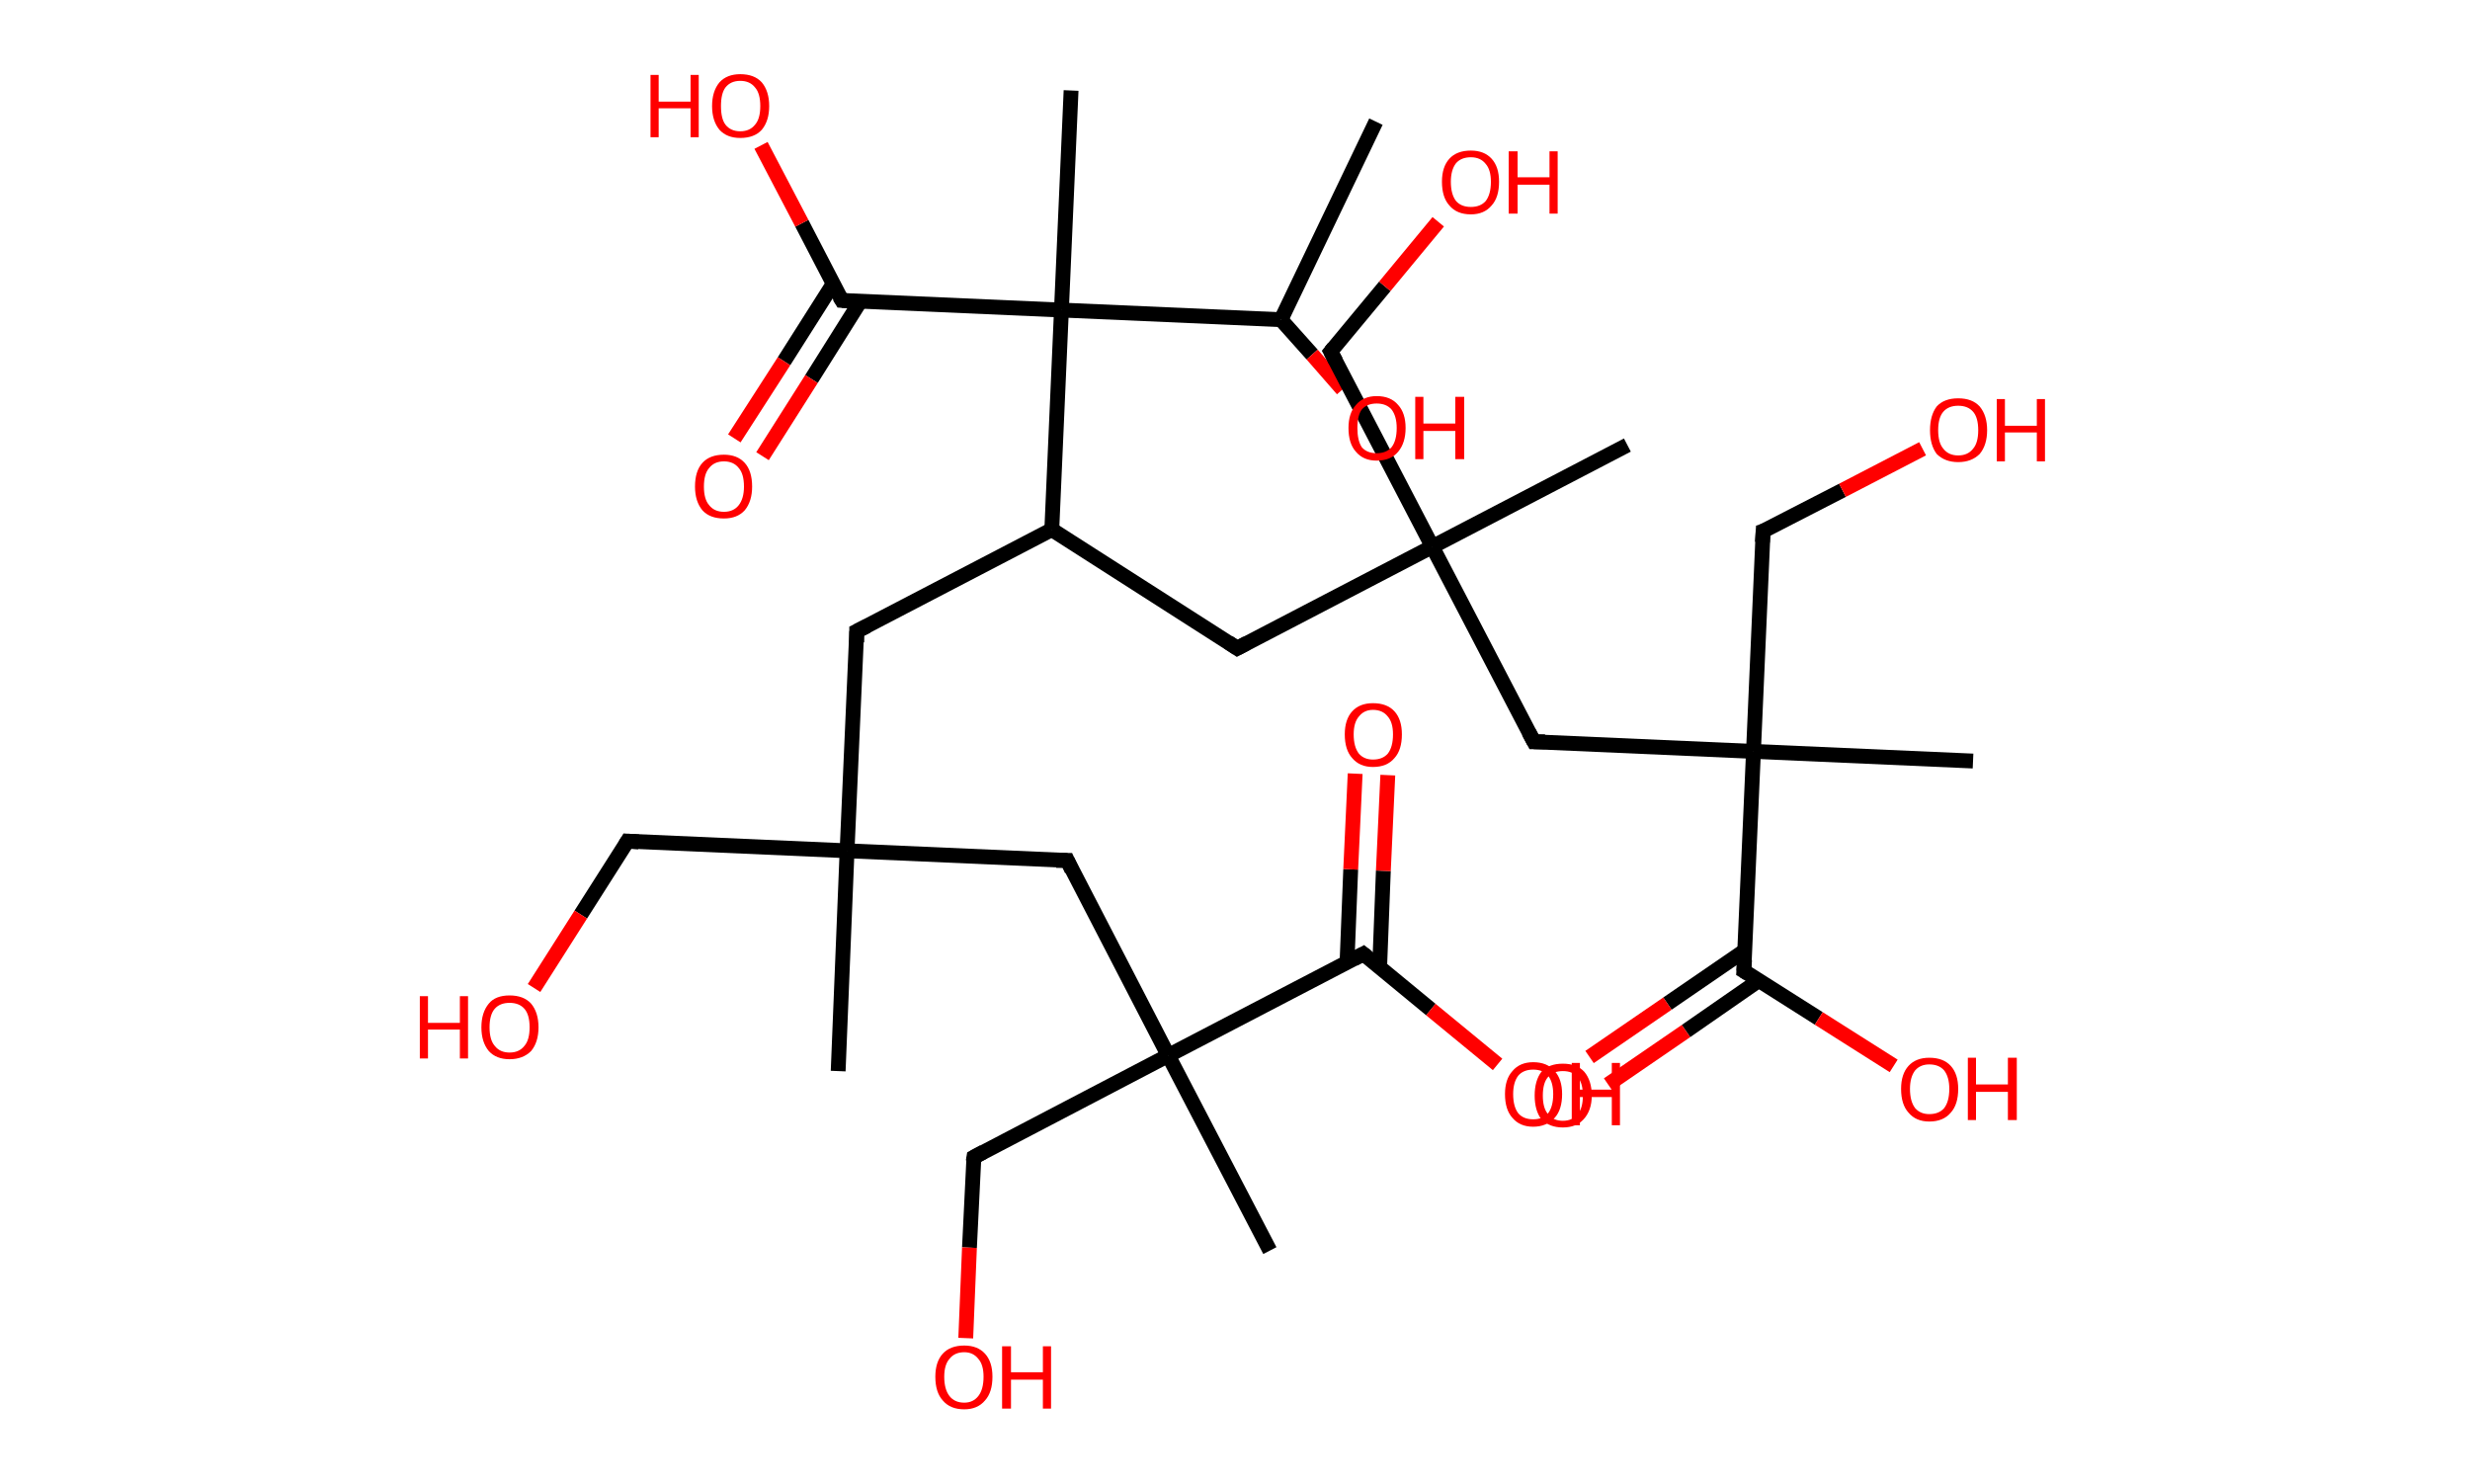 <?xml version='1.0' encoding='ASCII' standalone='yes'?>
<svg xmlns="http://www.w3.org/2000/svg" xmlns:rdkit="http://www.rdkit.org/xml" xmlns:xlink="http://www.w3.org/1999/xlink" version="1.1" baseProfile="full" xml:space="preserve" width="333px" height="200px" viewBox="0 0 333 200">
<!-- END OF HEADER -->
<rect style="opacity:1.0;fill:#FFFFFF;stroke:none" width="333.0" height="200.0" x="0.0" y="0.0"> </rect>
<path class="bond-0 atom-0 atom-1" d="M 185.5,16.4 L 172.7,43.1" style="fill:none;fill-rule:evenodd;stroke:#000000;stroke-width:2.0px;stroke-linecap:butt;stroke-linejoin:miter;stroke-opacity:1"/>
<path class="bond-1 atom-1 atom-2" d="M 172.7,43.1 L 176.9,47.8" style="fill:none;fill-rule:evenodd;stroke:#000000;stroke-width:2.0px;stroke-linecap:butt;stroke-linejoin:miter;stroke-opacity:1"/>
<path class="bond-1 atom-1 atom-2" d="M 176.9,47.8 L 181.0,52.5" style="fill:none;fill-rule:evenodd;stroke:#FF0000;stroke-width:2.0px;stroke-linecap:butt;stroke-linejoin:miter;stroke-opacity:1"/>
<path class="bond-2 atom-1 atom-3" d="M 172.7,43.1 L 143.1,41.8" style="fill:none;fill-rule:evenodd;stroke:#000000;stroke-width:2.0px;stroke-linecap:butt;stroke-linejoin:miter;stroke-opacity:1"/>
<path class="bond-3 atom-3 atom-4" d="M 143.1,41.8 L 144.4,12.2" style="fill:none;fill-rule:evenodd;stroke:#000000;stroke-width:2.0px;stroke-linecap:butt;stroke-linejoin:miter;stroke-opacity:1"/>
<path class="bond-4 atom-3 atom-5" d="M 143.1,41.8 L 113.5,40.5" style="fill:none;fill-rule:evenodd;stroke:#000000;stroke-width:2.0px;stroke-linecap:butt;stroke-linejoin:miter;stroke-opacity:1"/>
<path class="bond-5 atom-5 atom-6" d="M 112.3,38.3 L 105.7,48.7" style="fill:none;fill-rule:evenodd;stroke:#000000;stroke-width:2.0px;stroke-linecap:butt;stroke-linejoin:miter;stroke-opacity:1"/>
<path class="bond-5 atom-5 atom-6" d="M 105.7,48.7 L 99.0,59.1" style="fill:none;fill-rule:evenodd;stroke:#FF0000;stroke-width:2.0px;stroke-linecap:butt;stroke-linejoin:miter;stroke-opacity:1"/>
<path class="bond-5 atom-5 atom-6" d="M 116.0,40.6 L 109.4,51.1" style="fill:none;fill-rule:evenodd;stroke:#000000;stroke-width:2.0px;stroke-linecap:butt;stroke-linejoin:miter;stroke-opacity:1"/>
<path class="bond-5 atom-5 atom-6" d="M 109.4,51.1 L 102.8,61.5" style="fill:none;fill-rule:evenodd;stroke:#FF0000;stroke-width:2.0px;stroke-linecap:butt;stroke-linejoin:miter;stroke-opacity:1"/>
<path class="bond-6 atom-5 atom-7" d="M 113.5,40.5 L 108.1,30.1" style="fill:none;fill-rule:evenodd;stroke:#000000;stroke-width:2.0px;stroke-linecap:butt;stroke-linejoin:miter;stroke-opacity:1"/>
<path class="bond-6 atom-5 atom-7" d="M 108.1,30.1 L 102.6,19.6" style="fill:none;fill-rule:evenodd;stroke:#FF0000;stroke-width:2.0px;stroke-linecap:butt;stroke-linejoin:miter;stroke-opacity:1"/>
<path class="bond-7 atom-3 atom-8" d="M 143.1,41.8 L 141.8,71.4" style="fill:none;fill-rule:evenodd;stroke:#000000;stroke-width:2.0px;stroke-linecap:butt;stroke-linejoin:miter;stroke-opacity:1"/>
<path class="bond-8 atom-8 atom-9" d="M 141.8,71.4 L 115.5,85.1" style="fill:none;fill-rule:evenodd;stroke:#000000;stroke-width:2.0px;stroke-linecap:butt;stroke-linejoin:miter;stroke-opacity:1"/>
<path class="bond-9 atom-9 atom-10" d="M 115.5,85.1 L 114.2,114.7" style="fill:none;fill-rule:evenodd;stroke:#000000;stroke-width:2.0px;stroke-linecap:butt;stroke-linejoin:miter;stroke-opacity:1"/>
<path class="bond-10 atom-10 atom-11" d="M 114.2,114.7 L 113.0,144.4" style="fill:none;fill-rule:evenodd;stroke:#000000;stroke-width:2.0px;stroke-linecap:butt;stroke-linejoin:miter;stroke-opacity:1"/>
<path class="bond-11 atom-10 atom-12" d="M 114.2,114.7 L 84.6,113.4" style="fill:none;fill-rule:evenodd;stroke:#000000;stroke-width:2.0px;stroke-linecap:butt;stroke-linejoin:miter;stroke-opacity:1"/>
<path class="bond-12 atom-12 atom-13" d="M 84.6,113.4 L 78.3,123.3" style="fill:none;fill-rule:evenodd;stroke:#000000;stroke-width:2.0px;stroke-linecap:butt;stroke-linejoin:miter;stroke-opacity:1"/>
<path class="bond-12 atom-12 atom-13" d="M 78.3,123.3 L 72.0,133.2" style="fill:none;fill-rule:evenodd;stroke:#FF0000;stroke-width:2.0px;stroke-linecap:butt;stroke-linejoin:miter;stroke-opacity:1"/>
<path class="bond-13 atom-10 atom-14" d="M 114.2,114.7 L 143.9,116.0" style="fill:none;fill-rule:evenodd;stroke:#000000;stroke-width:2.0px;stroke-linecap:butt;stroke-linejoin:miter;stroke-opacity:1"/>
<path class="bond-14 atom-14 atom-15" d="M 143.9,116.0 L 157.5,142.3" style="fill:none;fill-rule:evenodd;stroke:#000000;stroke-width:2.0px;stroke-linecap:butt;stroke-linejoin:miter;stroke-opacity:1"/>
<path class="bond-15 atom-15 atom-16" d="M 157.5,142.3 L 171.2,168.6" style="fill:none;fill-rule:evenodd;stroke:#000000;stroke-width:2.0px;stroke-linecap:butt;stroke-linejoin:miter;stroke-opacity:1"/>
<path class="bond-16 atom-15 atom-17" d="M 157.5,142.3 L 131.3,156.0" style="fill:none;fill-rule:evenodd;stroke:#000000;stroke-width:2.0px;stroke-linecap:butt;stroke-linejoin:miter;stroke-opacity:1"/>
<path class="bond-17 atom-17 atom-18" d="M 131.3,156.0 L 130.7,168.2" style="fill:none;fill-rule:evenodd;stroke:#000000;stroke-width:2.0px;stroke-linecap:butt;stroke-linejoin:miter;stroke-opacity:1"/>
<path class="bond-17 atom-17 atom-18" d="M 130.7,168.2 L 130.2,180.4" style="fill:none;fill-rule:evenodd;stroke:#FF0000;stroke-width:2.0px;stroke-linecap:butt;stroke-linejoin:miter;stroke-opacity:1"/>
<path class="bond-18 atom-15 atom-19" d="M 157.5,142.3 L 183.8,128.6" style="fill:none;fill-rule:evenodd;stroke:#000000;stroke-width:2.0px;stroke-linecap:butt;stroke-linejoin:miter;stroke-opacity:1"/>
<path class="bond-19 atom-19 atom-20" d="M 186.0,130.4 L 186.5,117.4" style="fill:none;fill-rule:evenodd;stroke:#000000;stroke-width:2.0px;stroke-linecap:butt;stroke-linejoin:miter;stroke-opacity:1"/>
<path class="bond-19 atom-19 atom-20" d="M 186.5,117.4 L 187.1,104.5" style="fill:none;fill-rule:evenodd;stroke:#FF0000;stroke-width:2.0px;stroke-linecap:butt;stroke-linejoin:miter;stroke-opacity:1"/>
<path class="bond-19 atom-19 atom-20" d="M 181.6,129.8 L 182.1,117.2" style="fill:none;fill-rule:evenodd;stroke:#000000;stroke-width:2.0px;stroke-linecap:butt;stroke-linejoin:miter;stroke-opacity:1"/>
<path class="bond-19 atom-19 atom-20" d="M 182.1,117.2 L 182.7,104.3" style="fill:none;fill-rule:evenodd;stroke:#FF0000;stroke-width:2.0px;stroke-linecap:butt;stroke-linejoin:miter;stroke-opacity:1"/>
<path class="bond-20 atom-19 atom-21" d="M 183.8,128.6 L 192.9,136.1" style="fill:none;fill-rule:evenodd;stroke:#000000;stroke-width:2.0px;stroke-linecap:butt;stroke-linejoin:miter;stroke-opacity:1"/>
<path class="bond-20 atom-19 atom-21" d="M 192.9,136.1 L 201.9,143.5" style="fill:none;fill-rule:evenodd;stroke:#FF0000;stroke-width:2.0px;stroke-linecap:butt;stroke-linejoin:miter;stroke-opacity:1"/>
<path class="bond-21 atom-8 atom-22" d="M 141.8,71.4 L 166.8,87.4" style="fill:none;fill-rule:evenodd;stroke:#000000;stroke-width:2.0px;stroke-linecap:butt;stroke-linejoin:miter;stroke-opacity:1"/>
<path class="bond-22 atom-22 atom-23" d="M 166.8,87.4 L 193.1,73.7" style="fill:none;fill-rule:evenodd;stroke:#000000;stroke-width:2.0px;stroke-linecap:butt;stroke-linejoin:miter;stroke-opacity:1"/>
<path class="bond-23 atom-23 atom-24" d="M 193.1,73.7 L 219.4,60.0" style="fill:none;fill-rule:evenodd;stroke:#000000;stroke-width:2.0px;stroke-linecap:butt;stroke-linejoin:miter;stroke-opacity:1"/>
<path class="bond-24 atom-23 atom-25" d="M 193.1,73.7 L 179.4,47.4" style="fill:none;fill-rule:evenodd;stroke:#000000;stroke-width:2.0px;stroke-linecap:butt;stroke-linejoin:miter;stroke-opacity:1"/>
<path class="bond-25 atom-25 atom-26" d="M 179.4,47.4 L 186.7,38.6" style="fill:none;fill-rule:evenodd;stroke:#000000;stroke-width:2.0px;stroke-linecap:butt;stroke-linejoin:miter;stroke-opacity:1"/>
<path class="bond-25 atom-25 atom-26" d="M 186.7,38.6 L 193.9,29.9" style="fill:none;fill-rule:evenodd;stroke:#FF0000;stroke-width:2.0px;stroke-linecap:butt;stroke-linejoin:miter;stroke-opacity:1"/>
<path class="bond-26 atom-23 atom-27" d="M 193.1,73.7 L 206.8,100.0" style="fill:none;fill-rule:evenodd;stroke:#000000;stroke-width:2.0px;stroke-linecap:butt;stroke-linejoin:miter;stroke-opacity:1"/>
<path class="bond-27 atom-27 atom-28" d="M 206.8,100.0 L 236.4,101.3" style="fill:none;fill-rule:evenodd;stroke:#000000;stroke-width:2.0px;stroke-linecap:butt;stroke-linejoin:miter;stroke-opacity:1"/>
<path class="bond-28 atom-28 atom-29" d="M 236.4,101.3 L 266.0,102.6" style="fill:none;fill-rule:evenodd;stroke:#000000;stroke-width:2.0px;stroke-linecap:butt;stroke-linejoin:miter;stroke-opacity:1"/>
<path class="bond-29 atom-28 atom-30" d="M 236.4,101.3 L 237.7,71.6" style="fill:none;fill-rule:evenodd;stroke:#000000;stroke-width:2.0px;stroke-linecap:butt;stroke-linejoin:miter;stroke-opacity:1"/>
<path class="bond-30 atom-30 atom-31" d="M 237.7,71.6 L 248.4,66.1" style="fill:none;fill-rule:evenodd;stroke:#000000;stroke-width:2.0px;stroke-linecap:butt;stroke-linejoin:miter;stroke-opacity:1"/>
<path class="bond-30 atom-30 atom-31" d="M 248.4,66.1 L 259.2,60.5" style="fill:none;fill-rule:evenodd;stroke:#FF0000;stroke-width:2.0px;stroke-linecap:butt;stroke-linejoin:miter;stroke-opacity:1"/>
<path class="bond-31 atom-28 atom-32" d="M 236.4,101.3 L 235.1,130.9" style="fill:none;fill-rule:evenodd;stroke:#000000;stroke-width:2.0px;stroke-linecap:butt;stroke-linejoin:miter;stroke-opacity:1"/>
<path class="bond-32 atom-32 atom-33" d="M 235.3,128.1 L 224.8,135.3" style="fill:none;fill-rule:evenodd;stroke:#000000;stroke-width:2.0px;stroke-linecap:butt;stroke-linejoin:miter;stroke-opacity:1"/>
<path class="bond-32 atom-32 atom-33" d="M 224.8,135.3 L 214.3,142.5" style="fill:none;fill-rule:evenodd;stroke:#FF0000;stroke-width:2.0px;stroke-linecap:butt;stroke-linejoin:miter;stroke-opacity:1"/>
<path class="bond-32 atom-32 atom-33" d="M 237.1,132.2 L 227.3,139.0" style="fill:none;fill-rule:evenodd;stroke:#000000;stroke-width:2.0px;stroke-linecap:butt;stroke-linejoin:miter;stroke-opacity:1"/>
<path class="bond-32 atom-32 atom-33" d="M 227.3,139.0 L 216.8,146.2" style="fill:none;fill-rule:evenodd;stroke:#FF0000;stroke-width:2.0px;stroke-linecap:butt;stroke-linejoin:miter;stroke-opacity:1"/>
<path class="bond-33 atom-32 atom-34" d="M 235.1,130.9 L 245.2,137.3" style="fill:none;fill-rule:evenodd;stroke:#000000;stroke-width:2.0px;stroke-linecap:butt;stroke-linejoin:miter;stroke-opacity:1"/>
<path class="bond-33 atom-32 atom-34" d="M 245.2,137.3 L 255.3,143.7" style="fill:none;fill-rule:evenodd;stroke:#FF0000;stroke-width:2.0px;stroke-linecap:butt;stroke-linejoin:miter;stroke-opacity:1"/>
<path d="M 115.0,40.6 L 113.5,40.5 L 113.2,40.0" style="fill:none;stroke:#000000;stroke-width:2.0px;stroke-linecap:butt;stroke-linejoin:miter;stroke-opacity:1;"/>
<path d="M 116.9,84.4 L 115.5,85.1 L 115.5,86.6" style="fill:none;stroke:#000000;stroke-width:2.0px;stroke-linecap:butt;stroke-linejoin:miter;stroke-opacity:1;"/>
<path d="M 86.1,113.5 L 84.6,113.4 L 84.3,113.9" style="fill:none;stroke:#000000;stroke-width:2.0px;stroke-linecap:butt;stroke-linejoin:miter;stroke-opacity:1;"/>
<path d="M 142.4,116.0 L 143.9,116.0 L 144.5,117.3" style="fill:none;stroke:#000000;stroke-width:2.0px;stroke-linecap:butt;stroke-linejoin:miter;stroke-opacity:1;"/>
<path d="M 132.6,155.3 L 131.3,156.0 L 131.2,156.6" style="fill:none;stroke:#000000;stroke-width:2.0px;stroke-linecap:butt;stroke-linejoin:miter;stroke-opacity:1;"/>
<path d="M 182.5,129.3 L 183.8,128.6 L 184.3,129.0" style="fill:none;stroke:#000000;stroke-width:2.0px;stroke-linecap:butt;stroke-linejoin:miter;stroke-opacity:1;"/>
<path d="M 165.6,86.6 L 166.8,87.4 L 168.1,86.7" style="fill:none;stroke:#000000;stroke-width:2.0px;stroke-linecap:butt;stroke-linejoin:miter;stroke-opacity:1;"/>
<path d="M 180.1,48.7 L 179.4,47.4 L 179.8,46.9" style="fill:none;stroke:#000000;stroke-width:2.0px;stroke-linecap:butt;stroke-linejoin:miter;stroke-opacity:1;"/>
<path d="M 206.1,98.7 L 206.8,100.0 L 208.3,100.0" style="fill:none;stroke:#000000;stroke-width:2.0px;stroke-linecap:butt;stroke-linejoin:miter;stroke-opacity:1;"/>
<path d="M 237.6,73.1 L 237.7,71.6 L 238.3,71.4" style="fill:none;stroke:#000000;stroke-width:2.0px;stroke-linecap:butt;stroke-linejoin:miter;stroke-opacity:1;"/>
<path d="M 235.2,129.4 L 235.1,130.9 L 235.6,131.2" style="fill:none;stroke:#000000;stroke-width:2.0px;stroke-linecap:butt;stroke-linejoin:miter;stroke-opacity:1;"/>
<path class="atom-2" d="M 181.8 57.7 Q 181.8 55.7, 182.8 54.6 Q 183.8 53.4, 185.6 53.4 Q 187.5 53.4, 188.5 54.6 Q 189.5 55.7, 189.5 57.7 Q 189.5 59.7, 188.5 60.9 Q 187.5 62.1, 185.6 62.1 Q 183.8 62.1, 182.8 60.9 Q 181.8 59.8, 181.8 57.7 M 185.6 61.1 Q 186.9 61.1, 187.6 60.3 Q 188.3 59.4, 188.3 57.7 Q 188.3 56.1, 187.6 55.2 Q 186.9 54.4, 185.6 54.4 Q 184.3 54.4, 183.6 55.2 Q 183.0 56.0, 183.0 57.7 Q 183.0 59.4, 183.6 60.3 Q 184.3 61.1, 185.6 61.1 " fill="#FF0000"/>
<path class="atom-2" d="M 190.8 53.5 L 191.9 53.5 L 191.9 57.1 L 196.2 57.1 L 196.2 53.5 L 197.4 53.5 L 197.4 61.9 L 196.2 61.9 L 196.2 58.1 L 191.9 58.1 L 191.9 61.9 L 190.8 61.9 L 190.8 53.5 " fill="#FF0000"/>
<path class="atom-6" d="M 93.7 65.6 Q 93.7 63.5, 94.7 62.4 Q 95.7 61.3, 97.6 61.3 Q 99.4 61.3, 100.4 62.4 Q 101.4 63.5, 101.4 65.6 Q 101.4 67.6, 100.4 68.8 Q 99.4 69.9, 97.6 69.9 Q 95.7 69.9, 94.7 68.8 Q 93.7 67.6, 93.7 65.6 M 97.6 69.0 Q 98.9 69.0, 99.6 68.1 Q 100.3 67.2, 100.3 65.6 Q 100.3 63.9, 99.6 63.1 Q 98.9 62.2, 97.6 62.2 Q 96.3 62.2, 95.6 63.1 Q 94.9 63.9, 94.9 65.6 Q 94.9 67.3, 95.6 68.1 Q 96.3 69.0, 97.6 69.0 " fill="#FF0000"/>
<path class="atom-7" d="M 87.7 10.1 L 88.8 10.1 L 88.8 13.7 L 93.1 13.7 L 93.1 10.1 L 94.2 10.1 L 94.2 18.5 L 93.1 18.5 L 93.1 14.6 L 88.8 14.6 L 88.8 18.5 L 87.7 18.5 L 87.7 10.1 " fill="#FF0000"/>
<path class="atom-7" d="M 96.0 14.3 Q 96.0 12.3, 97.0 11.1 Q 98.0 10.0, 99.8 10.0 Q 101.7 10.0, 102.7 11.1 Q 103.7 12.3, 103.7 14.3 Q 103.7 16.3, 102.7 17.5 Q 101.7 18.6, 99.8 18.6 Q 98.0 18.6, 97.0 17.5 Q 96.0 16.3, 96.0 14.3 M 99.8 17.7 Q 101.1 17.7, 101.8 16.8 Q 102.5 16.0, 102.5 14.3 Q 102.5 12.6, 101.8 11.8 Q 101.1 10.9, 99.8 10.9 Q 98.5 10.9, 97.8 11.8 Q 97.2 12.6, 97.2 14.3 Q 97.2 16.0, 97.8 16.8 Q 98.5 17.7, 99.8 17.7 " fill="#FF0000"/>
<path class="atom-13" d="M 56.6 134.3 L 57.7 134.3 L 57.7 137.9 L 62.0 137.9 L 62.0 134.3 L 63.1 134.3 L 63.1 142.7 L 62.0 142.7 L 62.0 138.8 L 57.7 138.8 L 57.7 142.7 L 56.6 142.7 L 56.6 134.3 " fill="#FF0000"/>
<path class="atom-13" d="M 64.9 138.5 Q 64.9 136.5, 65.9 135.3 Q 66.8 134.2, 68.7 134.2 Q 70.6 134.2, 71.6 135.3 Q 72.6 136.5, 72.6 138.5 Q 72.6 140.5, 71.6 141.7 Q 70.5 142.8, 68.7 142.8 Q 66.9 142.8, 65.9 141.7 Q 64.9 140.5, 64.9 138.5 M 68.7 141.9 Q 70.0 141.9, 70.7 141.0 Q 71.4 140.2, 71.4 138.5 Q 71.4 136.8, 70.7 136.0 Q 70.0 135.2, 68.7 135.2 Q 67.4 135.2, 66.7 136.0 Q 66.0 136.8, 66.0 138.5 Q 66.0 140.2, 66.7 141.0 Q 67.4 141.9, 68.7 141.9 " fill="#FF0000"/>
<path class="atom-18" d="M 126.1 185.6 Q 126.1 183.6, 127.1 182.5 Q 128.1 181.4, 130.0 181.4 Q 131.8 181.4, 132.8 182.5 Q 133.8 183.6, 133.8 185.6 Q 133.8 187.7, 132.8 188.8 Q 131.8 190.0, 130.0 190.0 Q 128.1 190.0, 127.1 188.8 Q 126.1 187.7, 126.1 185.6 M 130.0 189.1 Q 131.2 189.1, 131.9 188.2 Q 132.6 187.3, 132.6 185.6 Q 132.6 184.0, 131.9 183.2 Q 131.2 182.3, 130.0 182.3 Q 128.7 182.3, 128.0 183.2 Q 127.3 184.0, 127.3 185.6 Q 127.3 187.3, 128.0 188.2 Q 128.7 189.1, 130.0 189.1 " fill="#FF0000"/>
<path class="atom-18" d="M 135.1 181.5 L 136.3 181.5 L 136.3 185.0 L 140.6 185.0 L 140.6 181.5 L 141.7 181.5 L 141.7 189.9 L 140.6 189.9 L 140.6 186.0 L 136.3 186.0 L 136.3 189.9 L 135.1 189.9 L 135.1 181.5 " fill="#FF0000"/>
<path class="atom-20" d="M 181.3 99.0 Q 181.3 97.0, 182.3 95.9 Q 183.3 94.8, 185.1 94.8 Q 187.0 94.8, 188.0 95.9 Q 189.0 97.0, 189.0 99.0 Q 189.0 101.1, 188.0 102.2 Q 187.0 103.4, 185.1 103.4 Q 183.3 103.4, 182.3 102.2 Q 181.3 101.1, 181.3 99.0 M 185.1 102.4 Q 186.4 102.4, 187.1 101.6 Q 187.8 100.7, 187.8 99.0 Q 187.8 97.4, 187.1 96.6 Q 186.4 95.7, 185.1 95.7 Q 183.9 95.7, 183.2 96.6 Q 182.5 97.4, 182.5 99.0 Q 182.5 100.7, 183.2 101.6 Q 183.9 102.4, 185.1 102.4 " fill="#FF0000"/>
<path class="atom-21" d="M 202.9 147.5 Q 202.9 145.5, 203.9 144.4 Q 204.9 143.2, 206.7 143.2 Q 208.6 143.2, 209.6 144.4 Q 210.6 145.5, 210.6 147.5 Q 210.6 149.6, 209.6 150.7 Q 208.5 151.9, 206.7 151.9 Q 204.9 151.9, 203.9 150.7 Q 202.9 149.6, 202.9 147.5 M 206.7 150.9 Q 208.0 150.9, 208.7 150.1 Q 209.4 149.2, 209.4 147.5 Q 209.4 145.9, 208.7 145.0 Q 208.0 144.2, 206.7 144.2 Q 205.4 144.2, 204.7 145.0 Q 204.0 145.9, 204.0 147.5 Q 204.0 149.2, 204.7 150.1 Q 205.4 150.9, 206.7 150.9 " fill="#FF0000"/>
<path class="atom-21" d="M 211.9 143.3 L 213.0 143.3 L 213.0 146.9 L 217.3 146.9 L 217.3 143.3 L 218.4 143.3 L 218.4 151.7 L 217.3 151.7 L 217.3 147.9 L 213.0 147.9 L 213.0 151.7 L 211.9 151.7 L 211.9 143.3 " fill="#FF0000"/>
<path class="atom-26" d="M 194.4 24.5 Q 194.4 22.5, 195.4 21.4 Q 196.4 20.3, 198.3 20.3 Q 200.1 20.3, 201.1 21.4 Q 202.1 22.5, 202.1 24.5 Q 202.1 26.6, 201.1 27.7 Q 200.1 28.9, 198.3 28.9 Q 196.4 28.9, 195.4 27.7 Q 194.4 26.6, 194.4 24.5 M 198.3 27.9 Q 199.6 27.9, 200.3 27.1 Q 201.0 26.2, 201.0 24.5 Q 201.0 22.9, 200.3 22.1 Q 199.6 21.2, 198.3 21.2 Q 197.0 21.2, 196.3 22.0 Q 195.6 22.9, 195.6 24.5 Q 195.6 26.2, 196.3 27.1 Q 197.0 27.9, 198.3 27.9 " fill="#FF0000"/>
<path class="atom-26" d="M 203.4 20.4 L 204.6 20.4 L 204.6 23.9 L 208.9 23.9 L 208.9 20.4 L 210.0 20.4 L 210.0 28.8 L 208.9 28.8 L 208.9 24.9 L 204.6 24.9 L 204.6 28.8 L 203.4 28.8 L 203.4 20.4 " fill="#FF0000"/>
<path class="atom-31" d="M 260.2 58.0 Q 260.2 56.0, 261.1 54.8 Q 262.1 53.7, 264.0 53.7 Q 265.9 53.7, 266.9 54.8 Q 267.9 56.0, 267.9 58.0 Q 267.9 60.0, 266.9 61.2 Q 265.8 62.3, 264.0 62.3 Q 262.2 62.3, 261.1 61.2 Q 260.2 60.0, 260.2 58.0 M 264.0 61.4 Q 265.3 61.4, 266.0 60.5 Q 266.7 59.7, 266.7 58.0 Q 266.7 56.3, 266.0 55.5 Q 265.3 54.7, 264.0 54.7 Q 262.7 54.7, 262.0 55.5 Q 261.3 56.3, 261.3 58.0 Q 261.3 59.7, 262.0 60.5 Q 262.7 61.4, 264.0 61.4 " fill="#FF0000"/>
<path class="atom-31" d="M 269.2 53.8 L 270.3 53.8 L 270.3 57.4 L 274.6 57.4 L 274.6 53.8 L 275.7 53.8 L 275.7 62.2 L 274.6 62.2 L 274.6 58.3 L 270.3 58.3 L 270.3 62.2 L 269.2 62.2 L 269.2 53.8 " fill="#FF0000"/>
<path class="atom-33" d="M 206.9 147.7 Q 206.9 145.7, 207.8 144.5 Q 208.8 143.4, 210.7 143.4 Q 212.6 143.4, 213.6 144.5 Q 214.6 145.7, 214.6 147.7 Q 214.6 149.7, 213.5 150.9 Q 212.5 152.0, 210.7 152.0 Q 208.9 152.0, 207.8 150.9 Q 206.9 149.7, 206.9 147.7 M 210.7 151.1 Q 212.0 151.1, 212.7 150.2 Q 213.4 149.4, 213.4 147.7 Q 213.4 146.0, 212.7 145.2 Q 212.0 144.4, 210.7 144.4 Q 209.4 144.4, 208.7 145.2 Q 208.0 146.0, 208.0 147.7 Q 208.0 149.4, 208.7 150.2 Q 209.4 151.1, 210.7 151.1 " fill="#FF0000"/>
<path class="atom-34" d="M 256.3 146.8 Q 256.3 144.8, 257.3 143.7 Q 258.3 142.6, 260.1 142.6 Q 262.0 142.6, 263.0 143.7 Q 264.0 144.8, 264.0 146.8 Q 264.0 148.9, 263.0 150.0 Q 262.0 151.2, 260.1 151.2 Q 258.3 151.2, 257.3 150.0 Q 256.3 148.9, 256.3 146.8 M 260.1 150.2 Q 261.4 150.2, 262.1 149.4 Q 262.8 148.5, 262.8 146.8 Q 262.8 145.2, 262.1 144.3 Q 261.4 143.5, 260.1 143.5 Q 258.9 143.5, 258.2 144.3 Q 257.5 145.2, 257.5 146.8 Q 257.5 148.5, 258.2 149.4 Q 258.9 150.2, 260.1 150.2 " fill="#FF0000"/>
<path class="atom-34" d="M 265.3 142.6 L 266.4 142.6 L 266.4 146.2 L 270.7 146.2 L 270.7 142.6 L 271.9 142.6 L 271.9 151.0 L 270.7 151.0 L 270.7 147.2 L 266.4 147.2 L 266.4 151.0 L 265.3 151.0 L 265.3 142.6 " fill="#FF0000"/>
</svg>
